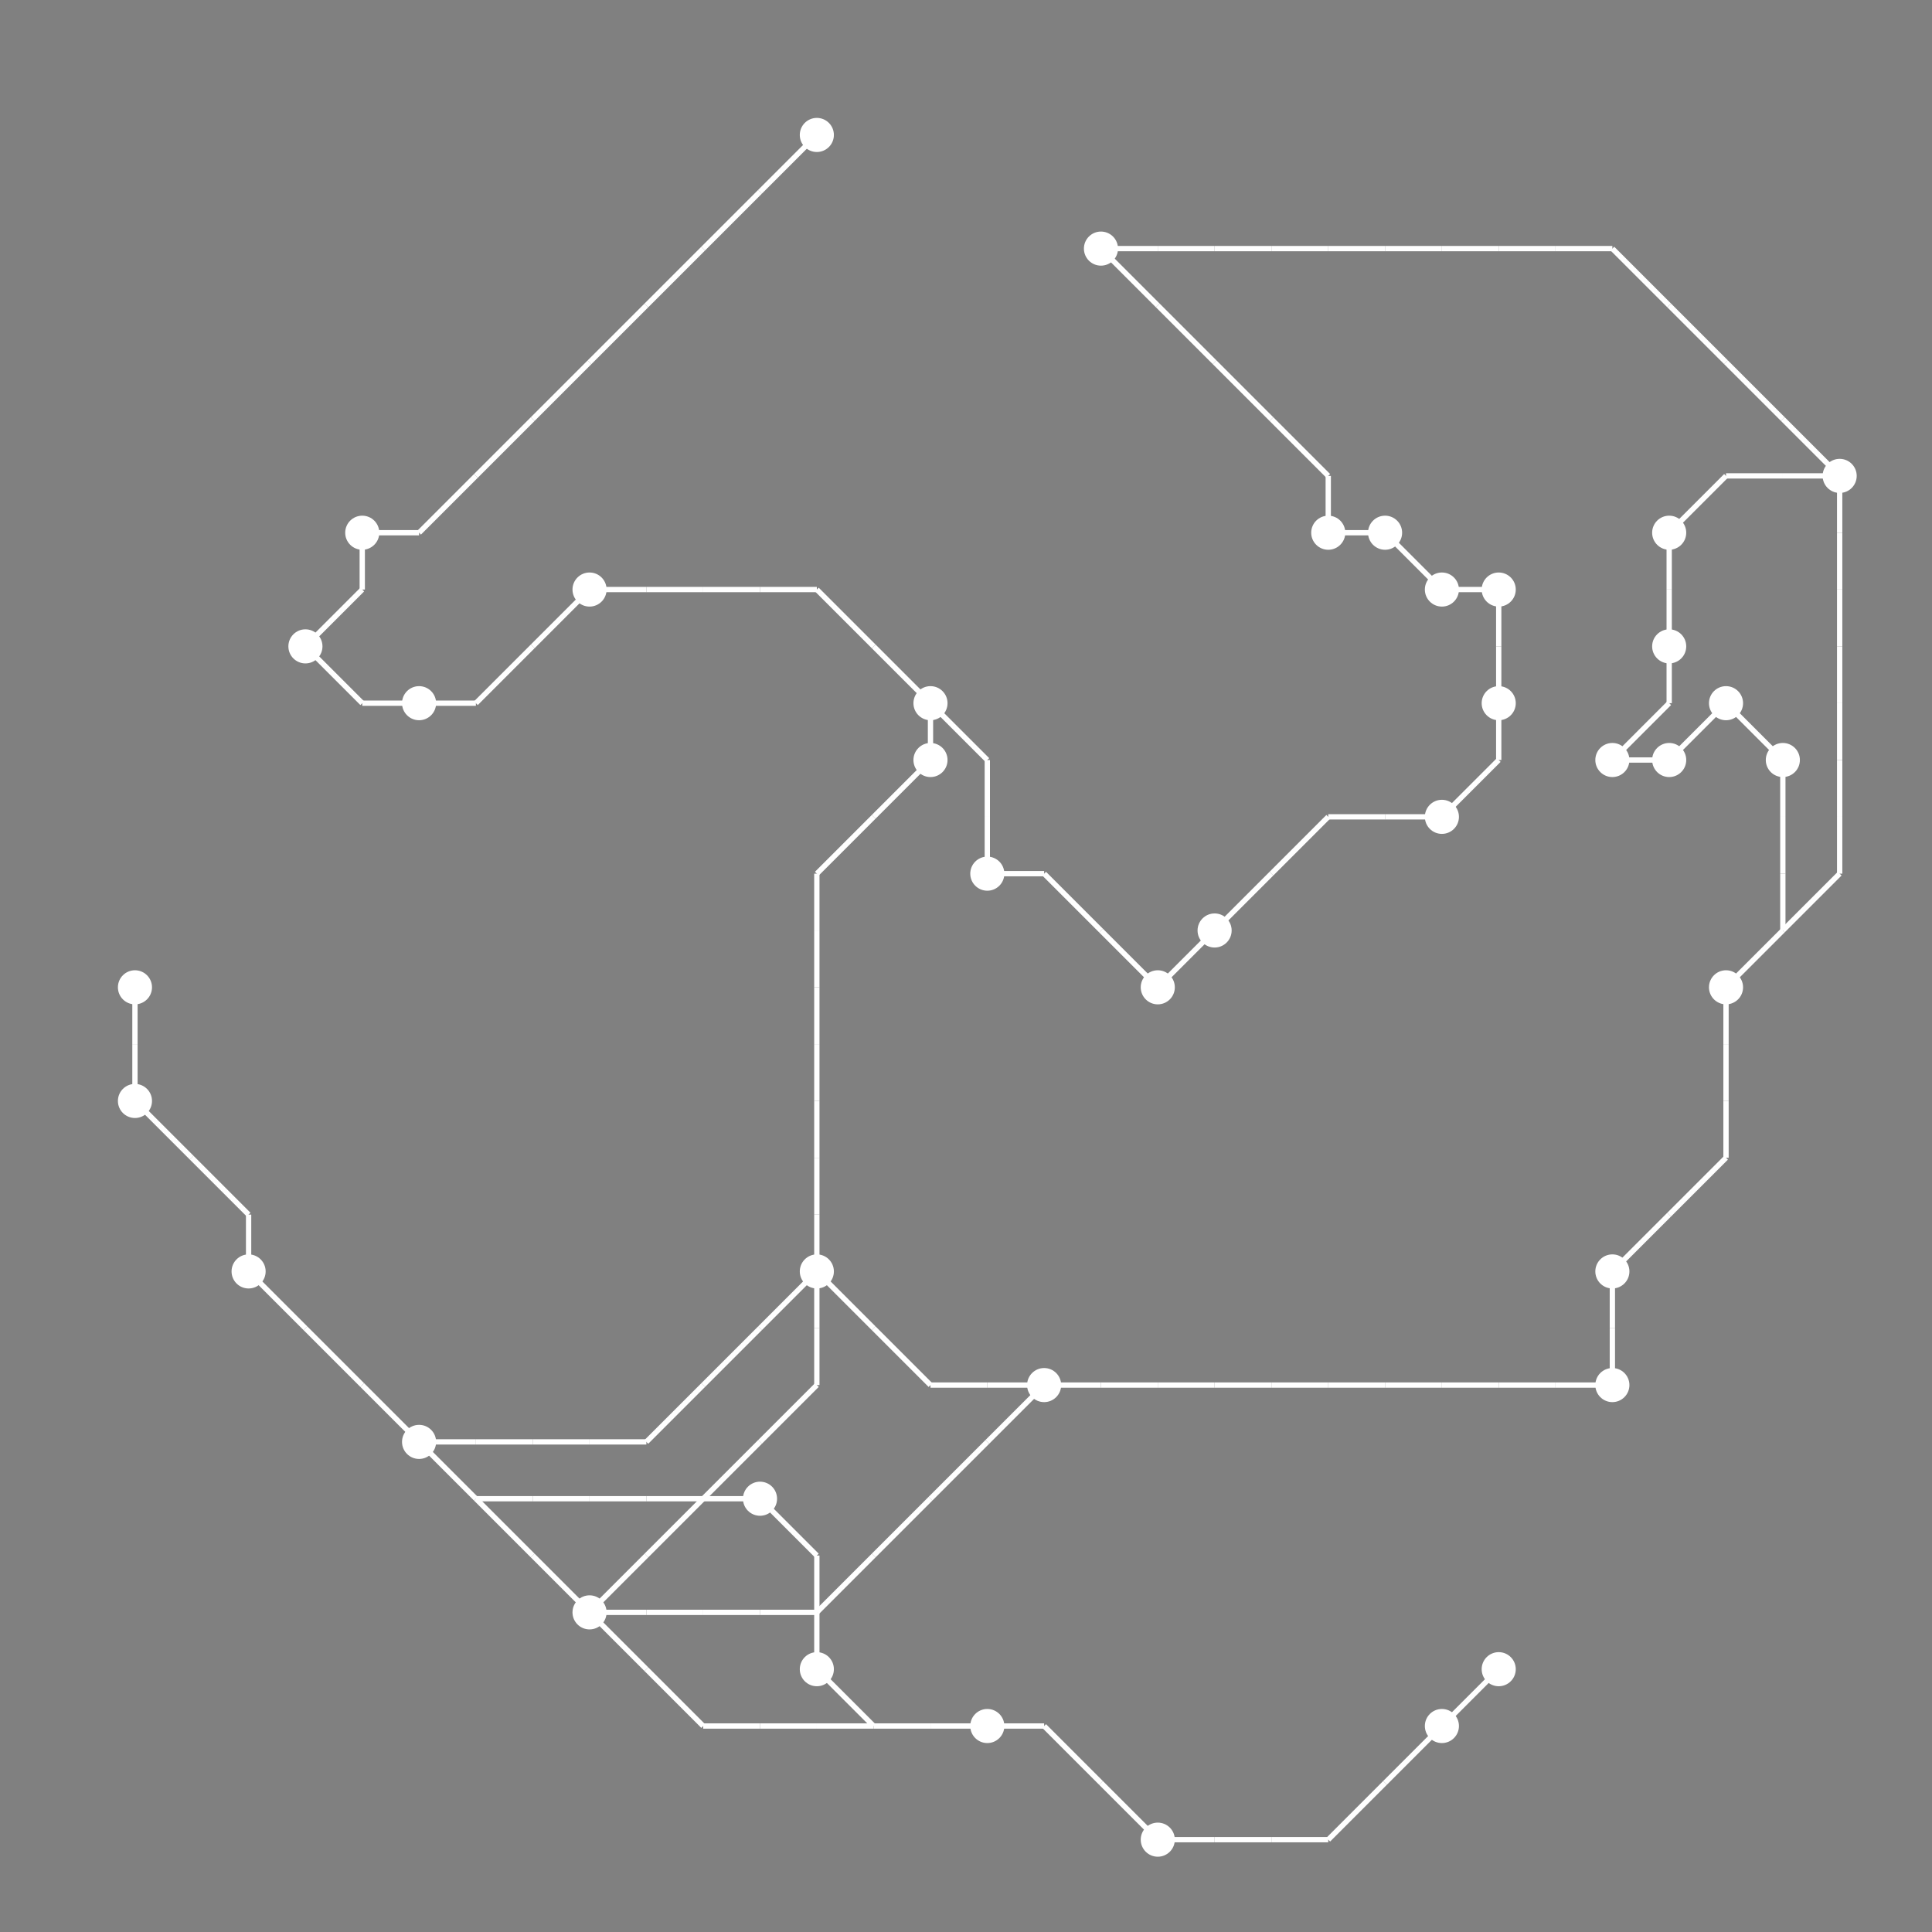 <?xml version="1.0" encoding="UTF-8"?>
<svg xmlns="http://www.w3.org/2000/svg" xmlns:xlink="http://www.w3.org/1999/xlink"
     viewBox="0 0 2550 2550" preserveAspectRatio="xMidYMid meet">
<rect x="0" y="0" width="2550" height="2550" fill="#808080" stroke="none"/>
<defs>
</defs>
<circle cx="178.125" cy="1303.125" r="22.5" fill="white">
<title>7</title>
</circle>
<circle cx="178.125" cy="1453.125" r="22.5" fill="white">
<title>5</title>
</circle>
<circle cx="328.125" cy="1678.125" r="22.5" fill="white">
<title>34</title>
</circle>
<circle cx="403.125" cy="853.125" r="22.5" fill="white">
<title>26</title>
</circle>
<circle cx="478.125" cy="703.125" r="22.5" fill="white">
<title>15</title>
</circle>
<circle cx="553.125" cy="928.125" r="22.5" fill="white">
<title>8</title>
</circle>
<circle cx="553.125" cy="1903.125" r="22.5" fill="white">
<title>20</title>
</circle>
<circle cx="778.125" cy="778.125" r="22.5" fill="white">
<title>6</title>
</circle>
<circle cx="778.125" cy="2128.125" r="22.5" fill="white">
<title>18</title>
</circle>
<circle cx="1003.125" cy="1978.125" r="22.5" fill="white">
<title>35</title>
</circle>
<circle cx="1078.125" cy="178.125" r="22.5" fill="white">
<title>0</title>
</circle>
<circle cx="1078.125" cy="1678.125" r="22.5" fill="white">
<title>28</title>
</circle>
<circle cx="1078.125" cy="2203.125" r="22.5" fill="white">
<title>23</title>
</circle>
<circle cx="1228.125" cy="928.125" r="22.5" fill="white">
<title>3</title>
</circle>
<circle cx="1228.125" cy="1003.125" r="22.5" fill="white">
<title>29</title>
</circle>
<circle cx="1303.125" cy="1153.125" r="22.5" fill="white">
<title>36</title>
</circle>
<circle cx="1303.125" cy="2278.125" r="22.5" fill="white">
<title>38</title>
</circle>
<circle cx="1378.125" cy="1828.125" r="22.5" fill="white">
<title>4</title>
</circle>
<circle cx="1453.125" cy="328.125" r="22.5" fill="white">
<title>27</title>
</circle>
<circle cx="1528.125" cy="1303.125" r="22.5" fill="white">
<title>1</title>
</circle>
<circle cx="1528.125" cy="2428.125" r="22.5" fill="white">
<title>22</title>
</circle>
<circle cx="1603.125" cy="1228.125" r="22.5" fill="white">
<title>39</title>
</circle>
<circle cx="1753.125" cy="703.125" r="22.5" fill="white">
<title>16</title>
</circle>
<circle cx="1828.125" cy="703.125" r="22.5" fill="white">
<title>9</title>
</circle>
<circle cx="1903.125" cy="778.125" r="22.5" fill="white">
<title>10</title>
</circle>
<circle cx="1903.125" cy="1078.125" r="22.5" fill="white">
<title>14</title>
</circle>
<circle cx="1903.125" cy="2278.125" r="22.5" fill="white">
<title>12</title>
</circle>
<circle cx="1978.125" cy="778.125" r="22.5" fill="white">
<title>11</title>
</circle>
<circle cx="1978.125" cy="928.125" r="22.5" fill="white">
<title>25</title>
</circle>
<circle cx="1978.125" cy="2203.125" r="22.5" fill="white">
<title>2</title>
</circle>
<circle cx="2128.125" cy="1003.125" r="22.5" fill="white">
<title>24</title>
</circle>
<circle cx="2128.125" cy="1678.125" r="22.5" fill="white">
<title>19</title>
</circle>
<circle cx="2128.125" cy="1828.125" r="22.5" fill="white">
<title>32</title>
</circle>
<circle cx="2203.125" cy="703.125" r="22.5" fill="white">
<title>33</title>
</circle>
<circle cx="2203.125" cy="853.125" r="22.5" fill="white">
<title>30</title>
</circle>
<circle cx="2203.125" cy="1003.125" r="22.5" fill="white">
<title>13</title>
</circle>
<circle cx="2278.125" cy="928.125" r="22.5" fill="white">
<title>31</title>
</circle>
<circle cx="2278.125" cy="1303.125" r="22.5" fill="white">
<title>37</title>
</circle>
<circle cx="2353.125" cy="1003.125" r="22.5" fill="white">
<title>17</title>
</circle>
<circle cx="2428.125" cy="628.125" r="22.5" fill="white">
<title>21</title>
</circle>
<path d="M178.125,1303.125 L178.125,1378.125" data-sets="{'S1'}" stroke-width="7" stroke="white" />
<path d="M178.125,1378.125 L178.125,1453.125" data-sets="{'S1'}" stroke-width="7" stroke="white" />
<path d="M178.125,1453.125 L253.125,1528.125" data-sets="{'S1'}" stroke-width="7" stroke="white" />
<path d="M253.125,1528.125 L328.125,1603.125" data-sets="{'S1'}" stroke-width="7" stroke="white" />
<path d="M328.125,1603.125 L328.125,1678.125" data-sets="{'S1'}" stroke-width="7" stroke="white" />
<path d="M328.125,1678.125 L403.125,1753.125" data-sets="{'S1'}" stroke-width="7" stroke="white" />
<path d="M403.125,853.125 L478.125,778.125" data-sets="{'S1', 'S3'}" stroke-width="7" stroke="white" />
<path d="M403.125,853.125 L478.125,928.125" data-sets="{'S1', 'S3'}" stroke-width="7" stroke="white" />
<path d="M403.125,1753.125 L478.125,1828.125" data-sets="{'S1'}" stroke-width="7" stroke="white" />
<path d="M478.125,703.125 L553.125,703.125" data-sets="{'S1'}" stroke-width="7" stroke="white" />
<path d="M478.125,703.125 L478.125,778.125" data-sets="{'S1', 'S3'}" stroke-width="7" stroke="white" />
<path d="M478.125,928.125 L553.125,928.125" data-sets="{'S1', 'S3'}" stroke-width="7" stroke="white" />
<path d="M478.125,1828.125 L553.125,1903.125" data-sets="{'S1'}" stroke-width="7" stroke="white" />
<path d="M553.125,703.125 L628.125,628.125" data-sets="{'S1'}" stroke-width="7" stroke="white" />
<path d="M553.125,928.125 L628.125,928.125" data-sets="{'S1', 'S3'}" stroke-width="7" stroke="white" />
<path d="M553.125,1903.125 L628.125,1903.125" data-sets="{'S2'}" stroke-width="7" stroke="white" />
<path d="M553.125,1903.125 L628.125,1978.125" data-sets="{'S2', 'S1'}" stroke-width="7" stroke="white" />
<path d="M628.125,628.125 L703.125,553.125" data-sets="{'S1'}" stroke-width="7" stroke="white" />
<path d="M628.125,928.125 L703.125,853.125" data-sets="{'S1', 'S3'}" stroke-width="7" stroke="white" />
<path d="M628.125,1903.125 L703.125,1903.125" data-sets="{'S2'}" stroke-width="7" stroke="white" />
<path d="M628.125,1978.125 L703.125,1978.125" data-sets="{'S2'}" stroke-width="7" stroke="white" />
<path d="M628.125,1978.125 L703.125,2053.125" data-sets="{'S1'}" stroke-width="7" stroke="white" />
<path d="M703.125,553.125 L778.125,478.125" data-sets="{'S1'}" stroke-width="7" stroke="white" />
<path d="M703.125,853.125 L778.125,778.125" data-sets="{'S1', 'S3'}" stroke-width="7" stroke="white" />
<path d="M703.125,1903.125 L778.125,1903.125" data-sets="{'S2'}" stroke-width="7" stroke="white" />
<path d="M703.125,1978.125 L778.125,1978.125" data-sets="{'S2'}" stroke-width="7" stroke="white" />
<path d="M703.125,2053.125 L778.125,2128.125" data-sets="{'S1'}" stroke-width="7" stroke="white" />
<path d="M778.125,478.125 L853.125,403.125" data-sets="{'S1'}" stroke-width="7" stroke="white" />
<path d="M778.125,778.125 L853.125,778.125" data-sets="{'S1', 'S3'}" stroke-width="7" stroke="white" />
<path d="M778.125,1903.125 L853.125,1903.125" data-sets="{'S2'}" stroke-width="7" stroke="white" />
<path d="M778.125,1978.125 L853.125,1978.125" data-sets="{'S2'}" stroke-width="7" stroke="white" />
<path d="M778.125,2128.125 L853.125,2053.125" data-sets="{'S1'}" stroke-width="7" stroke="white" />
<path d="M778.125,2128.125 L853.125,2128.125" data-sets="{'S0'}" stroke-width="7" stroke="white" />
<path d="M778.125,2128.125 L853.125,2203.125" data-sets="{'S0'}" stroke-width="7" stroke="white" />
<path d="M853.125,403.125 L928.125,328.125" data-sets="{'S1'}" stroke-width="7" stroke="white" />
<path d="M853.125,778.125 L928.125,778.125" data-sets="{'S1', 'S3'}" stroke-width="7" stroke="white" />
<path d="M853.125,1903.125 L928.125,1828.125" data-sets="{'S2'}" stroke-width="7" stroke="white" />
<path d="M853.125,1978.125 L928.125,1978.125" data-sets="{'S2'}" stroke-width="7" stroke="white" />
<path d="M853.125,2053.125 L928.125,1978.125" data-sets="{'S1'}" stroke-width="7" stroke="white" />
<path d="M853.125,2128.125 L928.125,2128.125" data-sets="{'S0'}" stroke-width="7" stroke="white" />
<path d="M853.125,2203.125 L928.125,2278.125" data-sets="{'S0'}" stroke-width="7" stroke="white" />
<path d="M928.125,328.125 L1003.125,253.125" data-sets="{'S1'}" stroke-width="7" stroke="white" />
<path d="M928.125,778.125 L1003.125,778.125" data-sets="{'S1', 'S3'}" stroke-width="7" stroke="white" />
<path d="M928.125,1828.125 L1003.125,1753.125" data-sets="{'S2'}" stroke-width="7" stroke="white" />
<path d="M928.125,1978.125 L1003.125,1903.125" data-sets="{'S1'}" stroke-width="7" stroke="white" />
<path d="M928.125,1978.125 L1003.125,1978.125" data-sets="{'S2'}" stroke-width="7" stroke="white" />
<path d="M928.125,2128.125 L1003.125,2128.125" data-sets="{'S0'}" stroke-width="7" stroke="white" />
<path d="M928.125,2278.125 L1003.125,2278.125" data-sets="{'S0'}" stroke-width="7" stroke="white" />
<path d="M1003.125,253.125 L1078.125,178.125" data-sets="{'S1'}" stroke-width="7" stroke="white" />
<path d="M1003.125,778.125 L1078.125,778.125" data-sets="{'S1', 'S3'}" stroke-width="7" stroke="white" />
<path d="M1003.125,1753.125 L1078.125,1678.125" data-sets="{'S2'}" stroke-width="7" stroke="white" />
<path d="M1003.125,1903.125 L1078.125,1828.125" data-sets="{'S1'}" stroke-width="7" stroke="white" />
<path d="M1003.125,1978.125 L1078.125,2053.125" data-sets="{'S2'}" stroke-width="7" stroke="white" />
<path d="M1003.125,2128.125 L1078.125,2128.125" data-sets="{'S0'}" stroke-width="7" stroke="white" />
<path d="M1003.125,2278.125 L1078.125,2278.125" data-sets="{'S0'}" stroke-width="7" stroke="white" />
<path d="M1078.125,778.125 L1153.125,853.125" data-sets="{'S1', 'S3'}" stroke-width="7" stroke="white" />
<path d="M1078.125,1153.125 L1153.125,1078.125" data-sets="{'S2', 'S1', 'S3'}" stroke-width="7" stroke="white" />
<path d="M1078.125,1153.125 L1078.125,1228.125" data-sets="{'S2', 'S1', 'S3'}" stroke-width="7" stroke="white" />
<path d="M1078.125,1228.125 L1078.125,1303.125" data-sets="{'S2', 'S1', 'S3'}" stroke-width="7" stroke="white" />
<path d="M1078.125,1303.125 L1078.125,1378.125" data-sets="{'S2', 'S1', 'S3'}" stroke-width="7" stroke="white" />
<path d="M1078.125,1378.125 L1078.125,1453.125" data-sets="{'S2', 'S1', 'S3'}" stroke-width="7" stroke="white" />
<path d="M1078.125,1453.125 L1078.125,1528.125" data-sets="{'S2', 'S1', 'S3'}" stroke-width="7" stroke="white" />
<path d="M1078.125,1528.125 L1078.125,1603.125" data-sets="{'S2', 'S1', 'S3'}" stroke-width="7" stroke="white" />
<path d="M1078.125,1603.125 L1078.125,1678.125" data-sets="{'S2', 'S1', 'S3'}" stroke-width="7" stroke="white" />
<path d="M1078.125,1678.125 L1153.125,1753.125" data-sets="{'S3'}" stroke-width="7" stroke="white" />
<path d="M1078.125,1678.125 L1078.125,1753.125" data-sets="{'S1'}" stroke-width="7" stroke="white" />
<path d="M1078.125,1753.125 L1078.125,1828.125" data-sets="{'S1'}" stroke-width="7" stroke="white" />
<path d="M1078.125,2053.125 L1078.125,2128.125" data-sets="{'S2'}" stroke-width="7" stroke="white" />
<path d="M1078.125,2128.125 L1153.125,2053.125" data-sets="{'S0'}" stroke-width="7" stroke="white" />
<path d="M1078.125,2128.125 L1078.125,2203.125" data-sets="{'S2'}" stroke-width="7" stroke="white" />
<path d="M1078.125,2203.125 L1153.125,2278.125" data-sets="{'S2'}" stroke-width="7" stroke="white" />
<path d="M1078.125,2278.125 L1153.125,2278.125" data-sets="{'S0'}" stroke-width="7" stroke="white" />
<path d="M1153.125,853.125 L1228.125,928.125" data-sets="{'S1', 'S3'}" stroke-width="7" stroke="white" />
<path d="M1153.125,1078.125 L1228.125,1003.125" data-sets="{'S2', 'S1', 'S3'}" stroke-width="7" stroke="white" />
<path d="M1153.125,1753.125 L1228.125,1828.125" data-sets="{'S3'}" stroke-width="7" stroke="white" />
<path d="M1153.125,2053.125 L1228.125,1978.125" data-sets="{'S0'}" stroke-width="7" stroke="white" />
<path d="M1153.125,2278.125 L1228.125,2278.125" data-sets="{'S2', 'S0'}" stroke-width="7" stroke="white" />
<path d="M1228.125,928.125 L1303.125,1003.125" data-sets="{'S2'}" stroke-width="7" stroke="white" />
<path d="M1228.125,928.125 L1228.125,1003.125" data-sets="{'S1', 'S3', 'S2'}" stroke-width="7" stroke="white" />
<path d="M1228.125,1828.125 L1303.125,1828.125" data-sets="{'S3'}" stroke-width="7" stroke="white" />
<path d="M1228.125,1978.125 L1303.125,1903.125" data-sets="{'S0'}" stroke-width="7" stroke="white" />
<path d="M1228.125,2278.125 L1303.125,2278.125" data-sets="{'S2', 'S0'}" stroke-width="7" stroke="white" />
<path d="M1303.125,1003.125 L1303.125,1078.125" data-sets="{'S2'}" stroke-width="7" stroke="white" />
<path d="M1303.125,1078.125 L1303.125,1153.125" data-sets="{'S2'}" stroke-width="7" stroke="white" />
<path d="M1303.125,1153.125 L1378.125,1153.125" data-sets="{'S2', 'S3'}" stroke-width="7" stroke="white" />
<path d="M1303.125,1828.125 L1378.125,1828.125" data-sets="{'S3'}" stroke-width="7" stroke="white" />
<path d="M1303.125,1903.125 L1378.125,1828.125" data-sets="{'S0'}" stroke-width="7" stroke="white" />
<path d="M1303.125,2278.125 L1378.125,2278.125" data-sets="{'S2', 'S0'}" stroke-width="7" stroke="white" />
<path d="M1378.125,1153.125 L1453.125,1228.125" data-sets="{'S2', 'S3'}" stroke-width="7" stroke="white" />
<path d="M1378.125,1828.125 L1453.125,1828.125" data-sets="{'S0', 'S3'}" stroke-width="7" stroke="white" />
<path d="M1378.125,2278.125 L1453.125,2353.125" data-sets="{'S2', 'S0'}" stroke-width="7" stroke="white" />
<path d="M1453.125,328.125 L1528.125,328.125" data-sets="{'S5', 'S3'}" stroke-width="7" stroke="white" />
<path d="M1453.125,328.125 L1528.125,403.125" data-sets="{'S3'}" stroke-width="7" stroke="white" />
<path d="M1453.125,1228.125 L1528.125,1303.125" data-sets="{'S2', 'S3'}" stroke-width="7" stroke="white" />
<path d="M1453.125,1828.125 L1528.125,1828.125" data-sets="{'S0', 'S3'}" stroke-width="7" stroke="white" />
<path d="M1453.125,2353.125 L1528.125,2428.125" data-sets="{'S2', 'S0'}" stroke-width="7" stroke="white" />
<path d="M1528.125,328.125 L1603.125,328.125" data-sets="{'S5', 'S3'}" stroke-width="7" stroke="white" />
<path d="M1528.125,403.125 L1603.125,478.125" data-sets="{'S3'}" stroke-width="7" stroke="white" />
<path d="M1528.125,1303.125 L1603.125,1228.125" data-sets="{'S3'}" stroke-width="7" stroke="white" />
<path d="M1528.125,1828.125 L1603.125,1828.125" data-sets="{'S0', 'S3'}" stroke-width="7" stroke="white" />
<path d="M1528.125,2428.125 L1603.125,2428.125" data-sets="{'S0'}" stroke-width="7" stroke="white" />
<path d="M1603.125,328.125 L1678.125,328.125" data-sets="{'S5', 'S3'}" stroke-width="7" stroke="white" />
<path d="M1603.125,478.125 L1678.125,553.125" data-sets="{'S3'}" stroke-width="7" stroke="white" />
<path d="M1603.125,1228.125 L1678.125,1153.125" data-sets="{'S3'}" stroke-width="7" stroke="white" />
<path d="M1603.125,1828.125 L1678.125,1828.125" data-sets="{'S0', 'S3'}" stroke-width="7" stroke="white" />
<path d="M1603.125,2428.125 L1678.125,2428.125" data-sets="{'S0'}" stroke-width="7" stroke="white" />
<path d="M1678.125,328.125 L1753.125,328.125" data-sets="{'S5', 'S3'}" stroke-width="7" stroke="white" />
<path d="M1678.125,553.125 L1753.125,628.125" data-sets="{'S3'}" stroke-width="7" stroke="white" />
<path d="M1678.125,1153.125 L1753.125,1078.125" data-sets="{'S3'}" stroke-width="7" stroke="white" />
<path d="M1678.125,1828.125 L1753.125,1828.125" data-sets="{'S0', 'S3'}" stroke-width="7" stroke="white" />
<path d="M1678.125,2428.125 L1753.125,2428.125" data-sets="{'S0'}" stroke-width="7" stroke="white" />
<path d="M1753.125,328.125 L1828.125,328.125" data-sets="{'S5', 'S3'}" stroke-width="7" stroke="white" />
<path d="M1753.125,628.125 L1753.125,703.125" data-sets="{'S3'}" stroke-width="7" stroke="white" />
<path d="M1753.125,703.125 L1828.125,703.125" data-sets="{'S3'}" stroke-width="7" stroke="white" />
<path d="M1753.125,1078.125 L1828.125,1078.125" data-sets="{'S3'}" stroke-width="7" stroke="white" />
<path d="M1753.125,1828.125 L1828.125,1828.125" data-sets="{'S0', 'S3'}" stroke-width="7" stroke="white" />
<path d="M1753.125,2428.125 L1828.125,2353.125" data-sets="{'S0'}" stroke-width="7" stroke="white" />
<path d="M1828.125,328.125 L1903.125,328.125" data-sets="{'S5', 'S3'}" stroke-width="7" stroke="white" />
<path d="M1828.125,703.125 L1903.125,778.125" data-sets="{'S3'}" stroke-width="7" stroke="white" />
<path d="M1828.125,1078.125 L1903.125,1078.125" data-sets="{'S3'}" stroke-width="7" stroke="white" />
<path d="M1828.125,1828.125 L1903.125,1828.125" data-sets="{'S0', 'S3'}" stroke-width="7" stroke="white" />
<path d="M1828.125,2353.125 L1903.125,2278.125" data-sets="{'S0'}" stroke-width="7" stroke="white" />
<path d="M1903.125,328.125 L1978.125,328.125" data-sets="{'S5', 'S3'}" stroke-width="7" stroke="white" />
<path d="M1903.125,778.125 L1978.125,778.125" data-sets="{'S3'}" stroke-width="7" stroke="white" />
<path d="M1903.125,1078.125 L1978.125,1003.125" data-sets="{'S3'}" stroke-width="7" stroke="white" />
<path d="M1903.125,1828.125 L1978.125,1828.125" data-sets="{'S0', 'S3'}" stroke-width="7" stroke="white" />
<path d="M1903.125,2278.125 L1978.125,2203.125" data-sets="{'S0'}" stroke-width="7" stroke="white" />
<path d="M1978.125,328.125 L2053.125,328.125" data-sets="{'S5', 'S3'}" stroke-width="7" stroke="white" />
<path d="M1978.125,778.125 L1978.125,853.125" data-sets="{'S3'}" stroke-width="7" stroke="white" />
<path d="M1978.125,853.125 L1978.125,928.125" data-sets="{'S3'}" stroke-width="7" stroke="white" />
<path d="M1978.125,928.125 L1978.125,1003.125" data-sets="{'S3'}" stroke-width="7" stroke="white" />
<path d="M1978.125,1828.125 L2053.125,1828.125" data-sets="{'S0', 'S3'}" stroke-width="7" stroke="white" />
<path d="M2053.125,328.125 L2128.125,328.125" data-sets="{'S5', 'S3'}" stroke-width="7" stroke="white" />
<path d="M2053.125,1828.125 L2128.125,1828.125" data-sets="{'S0', 'S3'}" stroke-width="7" stroke="white" />
<path d="M2128.125,328.125 L2203.125,403.125" data-sets="{'S5', 'S3'}" stroke-width="7" stroke="white" />
<path d="M2128.125,1003.125 L2203.125,928.125" data-sets="{'S3'}" stroke-width="7" stroke="white" />
<path d="M2128.125,1003.125 L2203.125,1003.125" data-sets="{'S3'}" stroke-width="7" stroke="white" />
<path d="M2128.125,1678.125 L2203.125,1603.125" data-sets="{'S4', 'S3'}" stroke-width="7" stroke="white" />
<path d="M2128.125,1678.125 L2128.125,1753.125" data-sets="{'S0', 'S3'}" stroke-width="7" stroke="white" />
<path d="M2128.125,1753.125 L2128.125,1828.125" data-sets="{'S0', 'S3'}" stroke-width="7" stroke="white" />
<path d="M2203.125,403.125 L2278.125,478.125" data-sets="{'S5', 'S3'}" stroke-width="7" stroke="white" />
<path d="M2203.125,703.125 L2278.125,628.125" data-sets="{'S3'}" stroke-width="7" stroke="white" />
<path d="M2203.125,703.125 L2203.125,778.125" data-sets="{'S3'}" stroke-width="7" stroke="white" />
<path d="M2203.125,778.125 L2203.125,853.125" data-sets="{'S3'}" stroke-width="7" stroke="white" />
<path d="M2203.125,853.125 L2203.125,928.125" data-sets="{'S3'}" stroke-width="7" stroke="white" />
<path d="M2203.125,1003.125 L2278.125,928.125" data-sets="{'S3'}" stroke-width="7" stroke="white" />
<path d="M2203.125,1603.125 L2278.125,1528.125" data-sets="{'S4', 'S3'}" stroke-width="7" stroke="white" />
<path d="M2278.125,478.125 L2353.125,553.125" data-sets="{'S5', 'S3'}" stroke-width="7" stroke="white" />
<path d="M2278.125,628.125 L2353.125,628.125" data-sets="{'S3'}" stroke-width="7" stroke="white" />
<path d="M2278.125,928.125 L2353.125,1003.125" data-sets="{'S3'}" stroke-width="7" stroke="white" />
<path d="M2278.125,1303.125 L2353.125,1228.125" data-sets="{'S5', 'S3'}" stroke-width="7" stroke="white" />
<path d="M2278.125,1303.125 L2278.125,1378.125" data-sets="{'S4', 'S3'}" stroke-width="7" stroke="white" />
<path d="M2278.125,1378.125 L2278.125,1453.125" data-sets="{'S4', 'S3'}" stroke-width="7" stroke="white" />
<path d="M2278.125,1453.125 L2278.125,1528.125" data-sets="{'S4', 'S3'}" stroke-width="7" stroke="white" />
<path d="M2353.125,553.125 L2428.125,628.125" data-sets="{'S5', 'S3'}" stroke-width="7" stroke="white" />
<path d="M2353.125,628.125 L2428.125,628.125" data-sets="{'S3'}" stroke-width="7" stroke="white" />
<path d="M2353.125,1003.125 L2353.125,1078.125" data-sets="{'S3'}" stroke-width="7" stroke="white" />
<path d="M2353.125,1078.125 L2353.125,1153.125" data-sets="{'S3'}" stroke-width="7" stroke="white" />
<path d="M2353.125,1153.125 L2353.125,1228.125" data-sets="{'S3'}" stroke-width="7" stroke="white" />
<path d="M2353.125,1228.125 L2428.125,1153.125" data-sets="{'S5'}" stroke-width="7" stroke="white" />
<path d="M2428.125,628.125 L2428.125,703.125" data-sets="{'S5'}" stroke-width="7" stroke="white" />
<path d="M2428.125,703.125 L2428.125,778.125" data-sets="{'S5'}" stroke-width="7" stroke="white" />
<path d="M2428.125,778.125 L2428.125,853.125" data-sets="{'S5'}" stroke-width="7" stroke="white" />
<path d="M2428.125,853.125 L2428.125,928.125" data-sets="{'S5'}" stroke-width="7" stroke="white" />
<path d="M2428.125,928.125 L2428.125,1003.125" data-sets="{'S5'}" stroke-width="7" stroke="white" />
<path d="M2428.125,1003.125 L2428.125,1078.125" data-sets="{'S5'}" stroke-width="7" stroke="white" />
<path d="M2428.125,1078.125 L2428.125,1153.125" data-sets="{'S5'}" stroke-width="7" stroke="white" />
</svg>